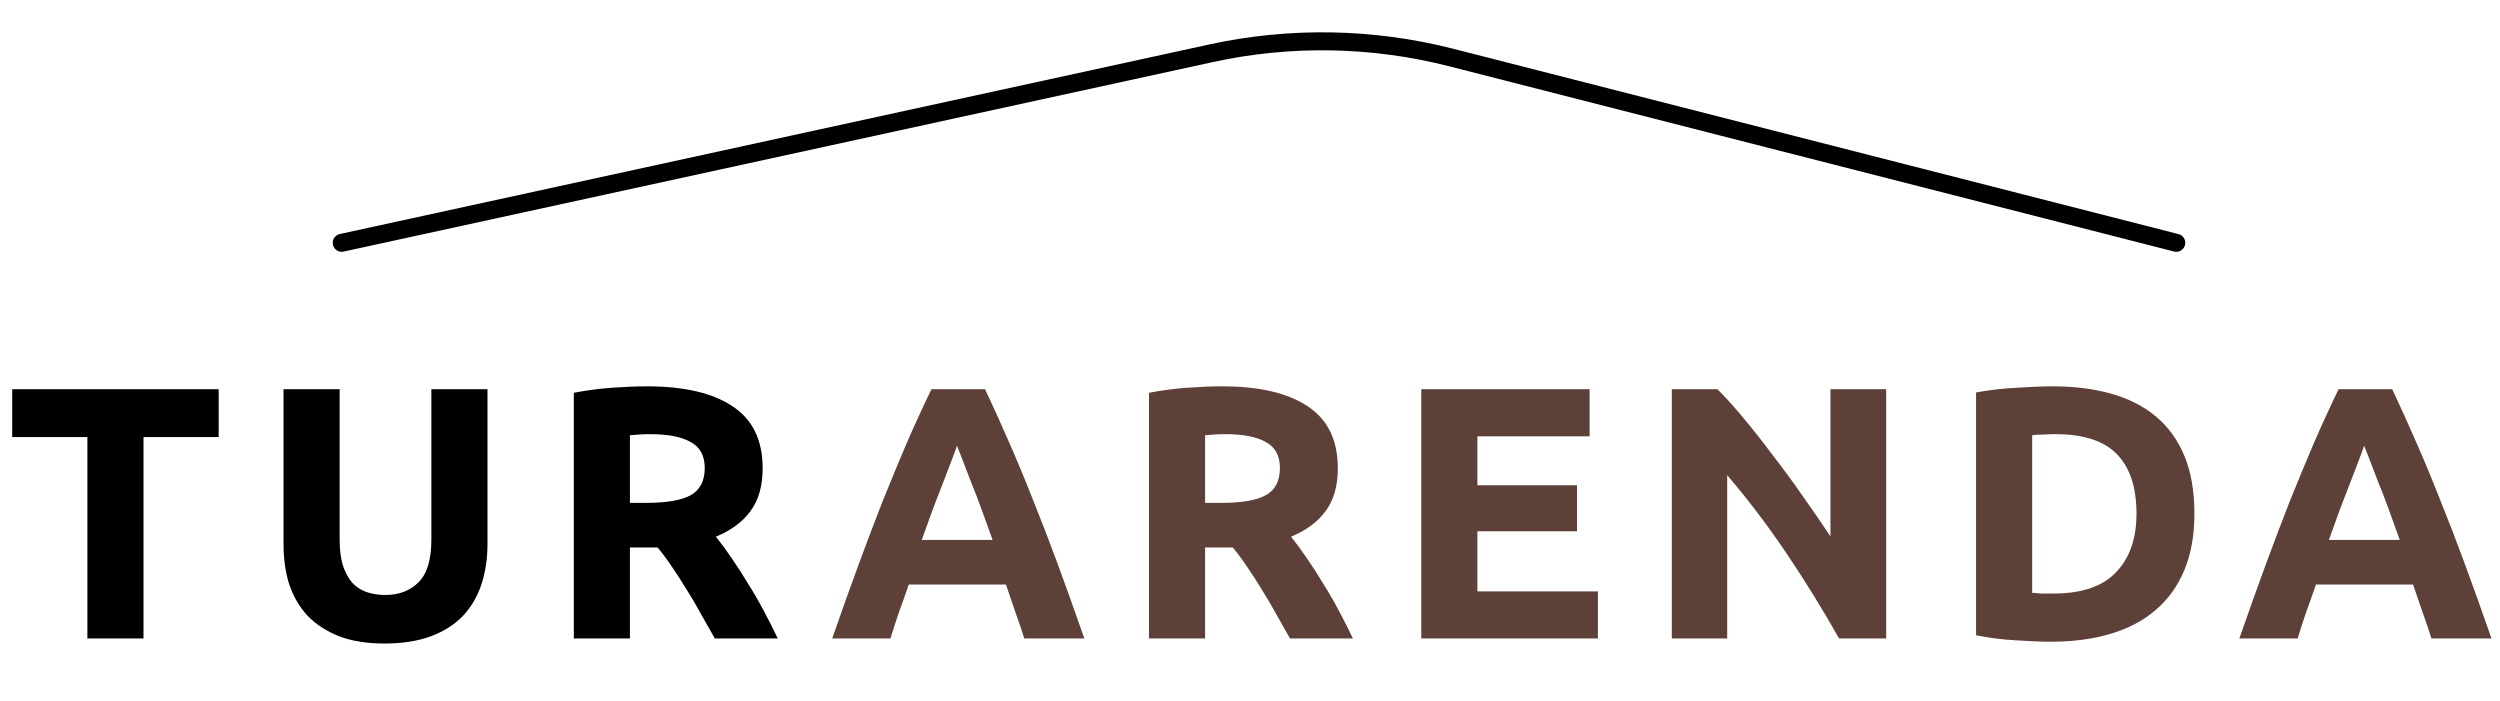 <svg width="139" height="39" viewBox="0 0 139 39" fill="none" xmlns="http://www.w3.org/2000/svg">
<path d="M12.159 21.64V24.3H7.979V35.5H4.859V24.3H0.679V21.64H12.159ZM21.384 35.78C20.41 35.78 19.57 35.647 18.864 35.38C18.157 35.1 17.57 34.72 17.104 34.24C16.65 33.747 16.31 33.167 16.084 32.5C15.87 31.82 15.764 31.073 15.764 30.26V21.64H18.884V30C18.884 30.56 18.944 31.04 19.064 31.44C19.197 31.827 19.37 32.147 19.584 32.4C19.81 32.64 20.077 32.813 20.384 32.92C20.704 33.027 21.05 33.08 21.424 33.08C22.184 33.08 22.797 32.847 23.264 32.38C23.744 31.913 23.984 31.12 23.984 30V21.64H27.104V30.26C27.104 31.073 26.99 31.82 26.764 32.5C26.537 33.18 26.19 33.767 25.724 34.26C25.257 34.74 24.664 35.113 23.944 35.38C23.224 35.647 22.37 35.78 21.384 35.78ZM35.964 21.48C38.044 21.48 39.638 21.853 40.744 22.6C41.851 23.333 42.404 24.48 42.404 26.04C42.404 27.013 42.178 27.807 41.724 28.42C41.284 29.02 40.644 29.493 39.804 29.84C40.084 30.187 40.378 30.587 40.684 31.04C40.991 31.48 41.291 31.947 41.584 32.44C41.891 32.92 42.184 33.427 42.464 33.96C42.744 34.48 43.004 34.993 43.244 35.5H39.744C39.491 35.047 39.231 34.587 38.964 34.12C38.711 33.653 38.444 33.2 38.164 32.76C37.898 32.32 37.631 31.907 37.364 31.52C37.098 31.12 36.831 30.76 36.564 30.44H35.024V35.5H31.904V21.84C32.584 21.707 33.284 21.613 34.004 21.56C34.738 21.507 35.391 21.48 35.964 21.48ZM36.144 24.14C35.918 24.14 35.711 24.147 35.524 24.16C35.351 24.173 35.184 24.187 35.024 24.2V27.96H35.904C37.078 27.96 37.918 27.813 38.424 27.52C38.931 27.227 39.184 26.727 39.184 26.02C39.184 25.34 38.924 24.86 38.404 24.58C37.898 24.287 37.144 24.14 36.144 24.14Z" fill="black"/>
<path d="M56.949 35.5C56.803 35.02 56.636 34.527 56.449 34.02C56.276 33.513 56.102 33.007 55.929 32.5H50.529C50.356 33.007 50.176 33.513 49.989 34.02C49.816 34.527 49.656 35.02 49.509 35.5H46.269C46.789 34.007 47.282 32.627 47.749 31.36C48.216 30.093 48.669 28.9 49.109 27.78C49.562 26.66 50.002 25.6 50.429 24.6C50.869 23.587 51.322 22.6 51.789 21.64H54.769C55.222 22.6 55.669 23.587 56.109 24.6C56.549 25.6 56.989 26.66 57.429 27.78C57.883 28.9 58.343 30.093 58.809 31.36C59.276 32.627 59.769 34.007 60.289 35.5H56.949ZM53.209 24.78C53.142 24.98 53.042 25.253 52.909 25.6C52.776 25.947 52.623 26.347 52.449 26.8C52.276 27.253 52.083 27.753 51.869 28.3C51.669 28.847 51.462 29.42 51.249 30.02H55.189C54.976 29.42 54.769 28.847 54.569 28.3C54.369 27.753 54.176 27.253 53.989 26.8C53.816 26.347 53.663 25.947 53.529 25.6C53.396 25.253 53.289 24.98 53.209 24.78ZM67.943 21.48C70.023 21.48 71.617 21.853 72.723 22.6C73.83 23.333 74.383 24.48 74.383 26.04C74.383 27.013 74.156 27.807 73.703 28.42C73.263 29.02 72.623 29.493 71.783 29.84C72.063 30.187 72.356 30.587 72.663 31.04C72.97 31.48 73.27 31.947 73.563 32.44C73.87 32.92 74.163 33.427 74.443 33.96C74.723 34.48 74.983 34.993 75.223 35.5H71.723C71.47 35.047 71.21 34.587 70.943 34.12C70.69 33.653 70.423 33.2 70.143 32.76C69.876 32.32 69.61 31.907 69.343 31.52C69.076 31.12 68.81 30.76 68.543 30.44H67.003V35.5H63.883V21.84C64.563 21.707 65.263 21.613 65.983 21.56C66.716 21.507 67.37 21.48 67.943 21.48ZM68.123 24.14C67.897 24.14 67.69 24.147 67.503 24.16C67.33 24.173 67.163 24.187 67.003 24.2V27.96H67.883C69.056 27.96 69.897 27.813 70.403 27.52C70.91 27.227 71.163 26.727 71.163 26.02C71.163 25.34 70.903 24.86 70.383 24.58C69.876 24.287 69.123 24.14 68.123 24.14ZM79.023 35.5V21.64H88.383V24.26H82.143V26.98H87.683V29.54H82.143V32.88H88.843V35.5H79.023ZM102.252 35.5C101.359 33.913 100.392 32.347 99.352 30.8C98.312 29.253 97.205 27.793 96.032 26.42V35.5H92.952V21.64H95.492C95.932 22.08 96.419 22.62 96.952 23.26C97.485 23.9 98.025 24.587 98.572 25.32C99.132 26.04 99.685 26.793 100.232 27.58C100.779 28.353 101.292 29.1 101.772 29.82V21.64H104.872V35.5H102.252ZM112.989 32.96C113.136 32.973 113.302 32.987 113.489 33C113.689 33 113.922 33 114.189 33C115.749 33 116.902 32.607 117.649 31.82C118.409 31.033 118.789 29.947 118.789 28.56C118.789 27.107 118.429 26.007 117.709 25.26C116.989 24.513 115.849 24.14 114.289 24.14C114.076 24.14 113.856 24.147 113.629 24.16C113.402 24.16 113.189 24.173 112.989 24.2V32.96ZM122.009 28.56C122.009 29.76 121.822 30.807 121.449 31.7C121.076 32.593 120.542 33.333 119.849 33.92C119.169 34.507 118.336 34.947 117.349 35.24C116.362 35.533 115.256 35.68 114.029 35.68C113.469 35.68 112.816 35.653 112.069 35.6C111.322 35.56 110.589 35.467 109.869 35.32V21.82C110.589 21.687 111.336 21.6 112.109 21.56C112.896 21.507 113.569 21.48 114.129 21.48C115.316 21.48 116.389 21.613 117.349 21.88C118.322 22.147 119.156 22.567 119.849 23.14C120.542 23.713 121.076 24.447 121.449 25.34C121.822 26.233 122.009 27.307 122.009 28.56ZM135.187 35.5C135.041 35.02 134.874 34.527 134.687 34.02C134.514 33.513 134.341 33.007 134.167 32.5H128.767C128.594 33.007 128.414 33.513 128.227 34.02C128.054 34.527 127.894 35.02 127.747 35.5H124.507C125.027 34.007 125.521 32.627 125.987 31.36C126.454 30.093 126.907 28.9 127.347 27.78C127.801 26.66 128.241 25.6 128.667 24.6C129.107 23.587 129.561 22.6 130.027 21.64H133.007C133.461 22.6 133.907 23.587 134.347 24.6C134.787 25.6 135.227 26.66 135.667 27.78C136.121 28.9 136.581 30.093 137.047 31.36C137.514 32.627 138.007 34.007 138.527 35.5H135.187ZM131.447 24.78C131.381 24.98 131.281 25.253 131.147 25.6C131.014 25.947 130.861 26.347 130.687 26.8C130.514 27.253 130.321 27.753 130.107 28.3C129.907 28.847 129.701 29.42 129.487 30.02H133.427C133.214 29.42 133.007 28.847 132.807 28.3C132.607 27.753 132.414 27.253 132.227 26.8C132.054 26.347 131.901 25.947 131.767 25.6C131.634 25.253 131.527 24.98 131.447 24.78Z" fill="#5D4037"/>
<path d="M19 13.5L67.333 2.962C71.743 2.001 76.317 2.082 80.69 3.199L121 13.5" stroke="black" stroke-linecap="round"/>
</svg>
